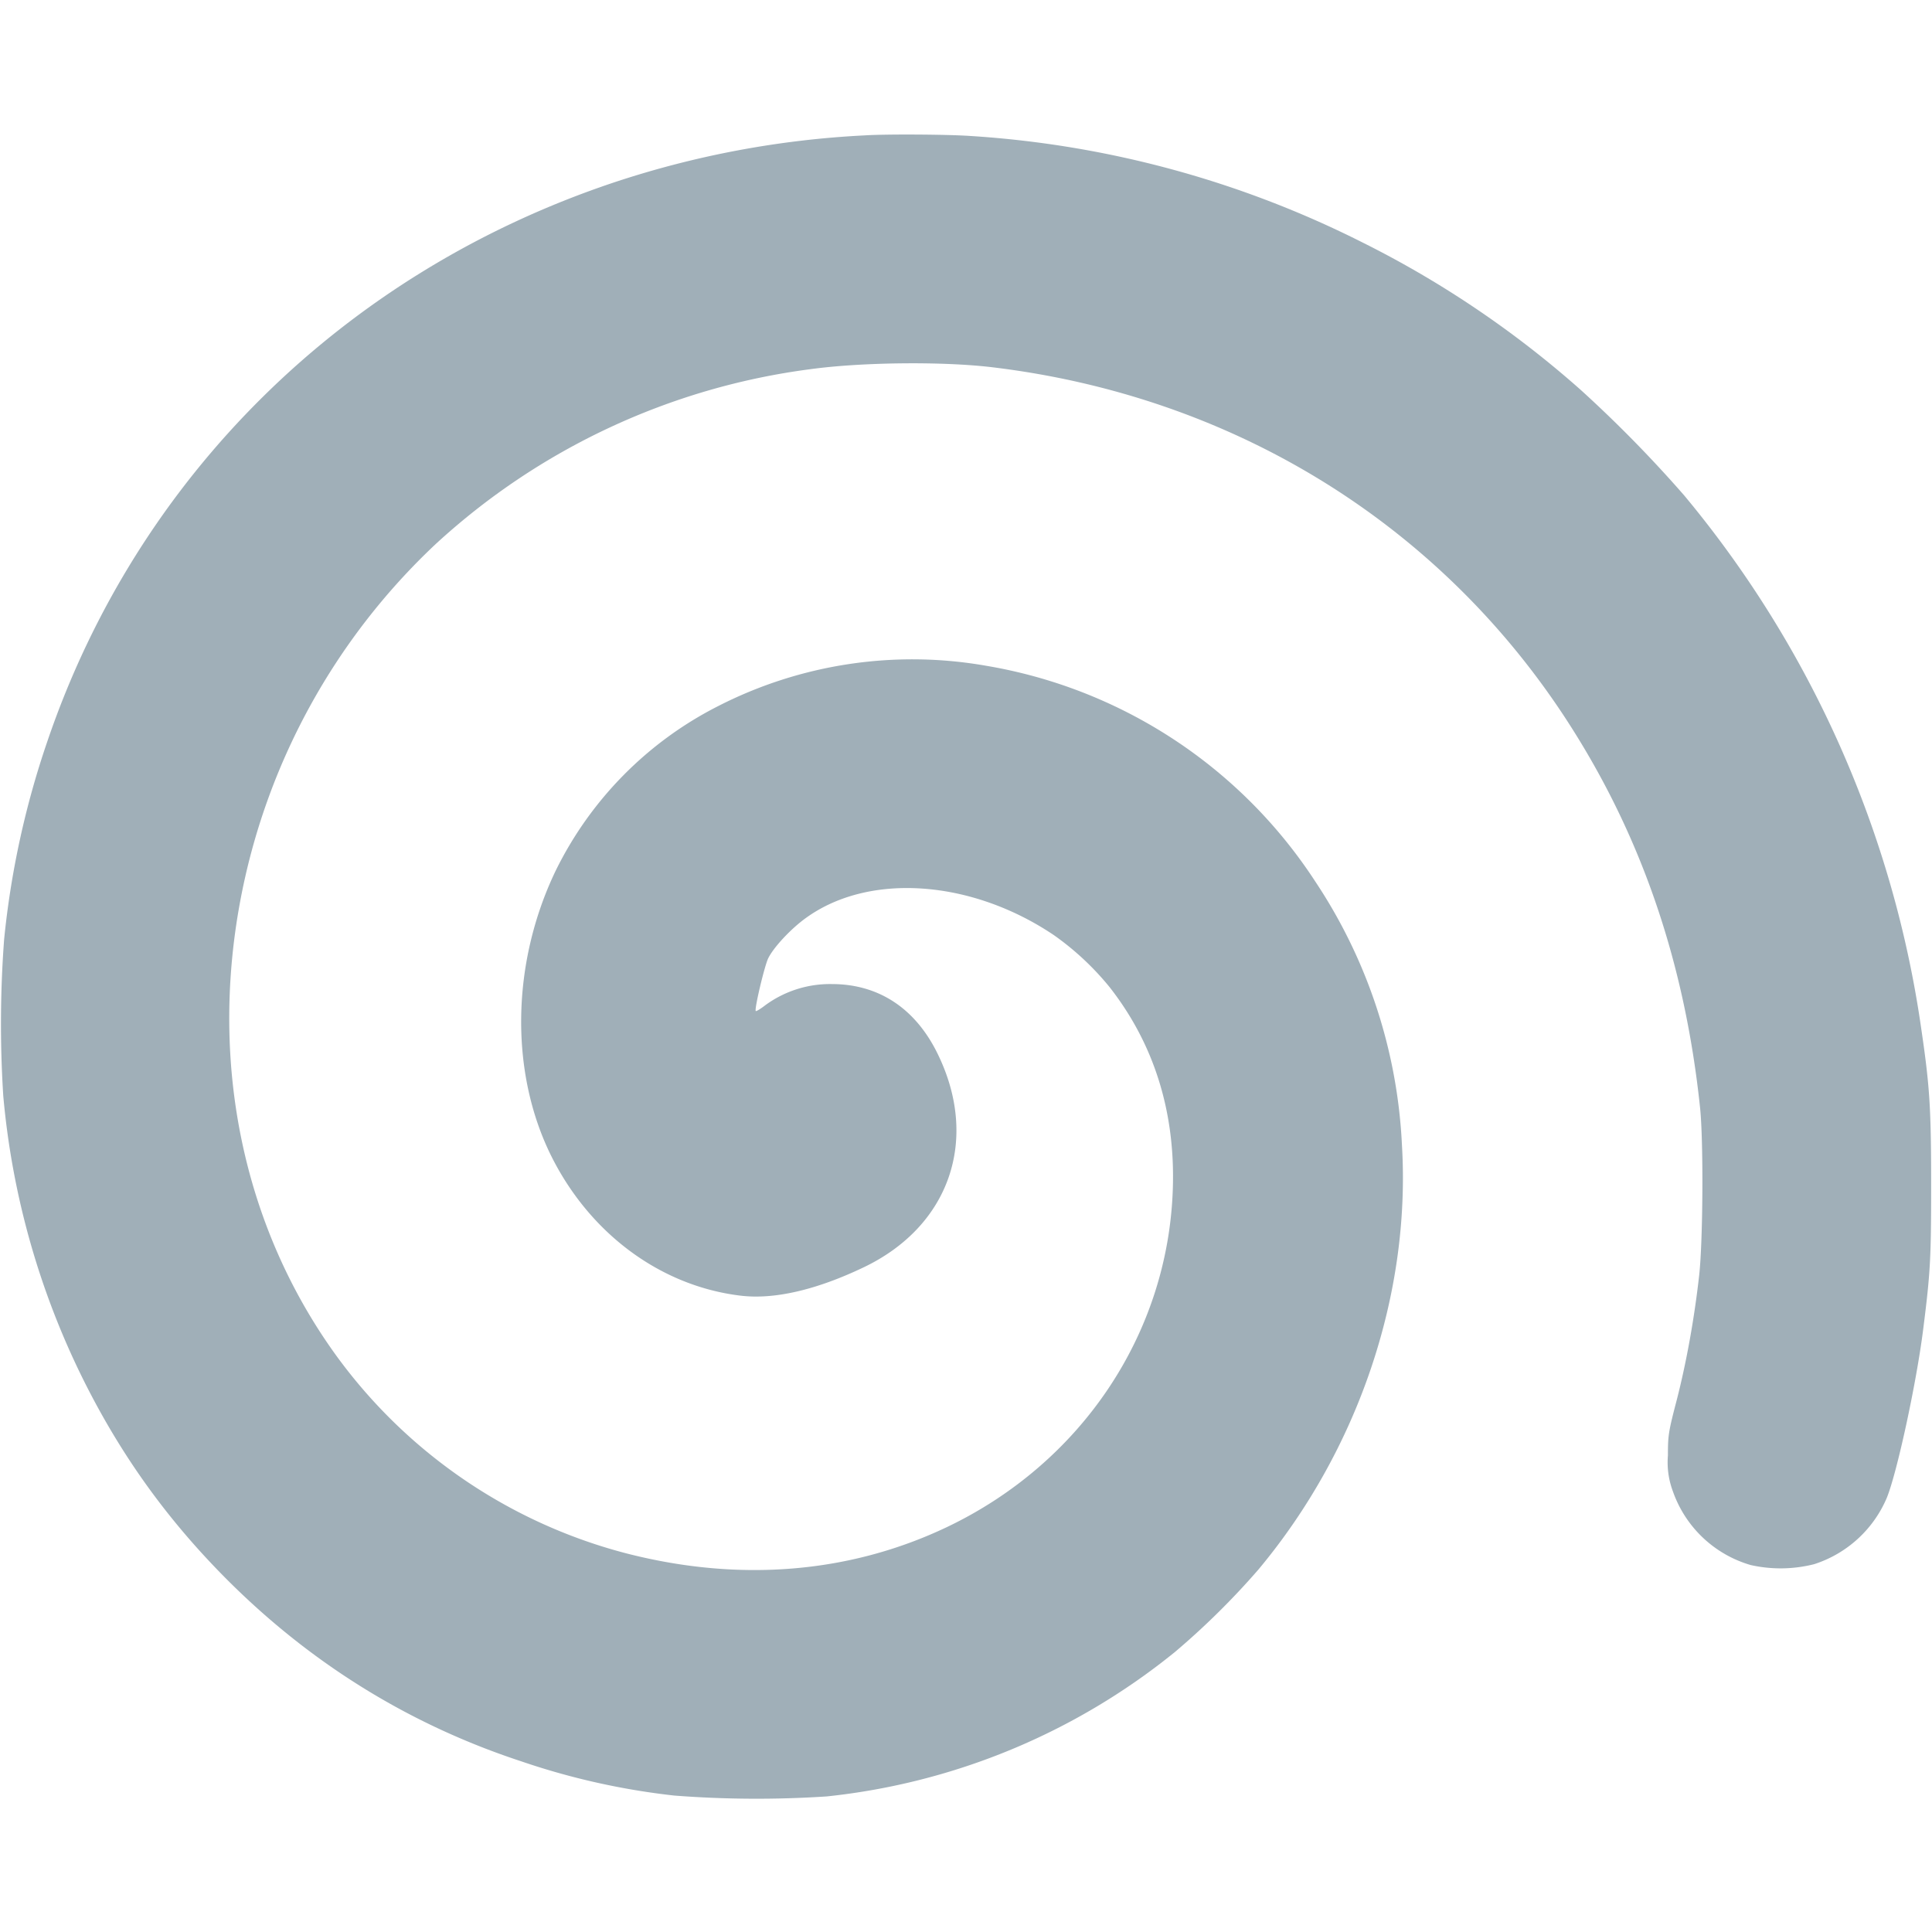 <svg xmlns="http://www.w3.org/2000/svg" fill="#a0afb8" color="#a0afb8" viewBox="0 0 1123 1123"><path d="M502 966.9a548.4 548.4 0 0 1-145.5-27.3C199.6 887.2 79.3 768.5 27 614.6a510.3 510.3 0 0 1-25.1-115 658.5 658.5 0 0 1-.5-91 463 463 0 0 1 46.8-165.5c22-44 48.9-81.3 83.7-116.1 48.8-48.7 106-84 170.6-105.2a416.8 416.8 0 0 1 89-19.9 623 623 0 0 1 88.5-.5 385.1 385.1 0 0 1 202.5 84 445.3 445.3 0 0 1 48.4 47.8c58 69.4 88.7 160 83.5 246.8a302.1 302.1 0 0 1-50.3 153.1 284.7 284.7 0 0 1-191.3 125.5A248 248 0 0 1 416.6 635a212 212 0 0 1-94.1-95.5c-25.9-53.9-26.8-117.5-2.3-166.4 22.6-44.9 63.5-75 109.6-80.6 19.5-2.4 43.9 3.2 71.4 16.3 50.2 23.8 67.8 74.3 43.3 124.3-12.9 26.4-34.3 40.5-61.5 40.5a63.6 63.6 0 0 1-38.8-12.4c-2.7-2.1-5.1-3.5-5.4-3.3-.9 1 4.8 25.1 7.1 30.4 3 6.4 13.3 17.5 22.3 23.9 36.6 26.3 95.9 22.1 143.8-10.1a162 162 0 0 0 32.4-30.2c25.9-33 38.4-72.8 36.8-117.8-2.9-83.9-53.1-158.8-131.2-196.1-56.7-27-120.8-32.2-186.5-15.3a302.7 302.7 0 0 0-169.6 116.4c-52.8 73.8-72.4 167.3-54.9 262a380.7 380.7 0 0 0 113.9 208.4A397.4 397.4 0 0 0 470.5 831c29.9 4.1 77 4.6 106 1.1 138.5-16.7 257.7-89.6 332.3-203 44-67 69.9-141.7 78.9-227.5 2-19.5 1.7-76.5-.5-97-2.8-25-7.3-50.2-13-72.5-4.9-18.8-5.2-20.7-5.2-32.5a48 48 0 0 1 2.9-20.9 68 68 0 0 1 45.2-42.8 79.4 79.4 0 0 1 36.9.5 68.7 68.7 0 0 1 42.2 38.5c6 14.7 17.3 67 21.2 98.2 4.2 33.2 4.6 41.2 4.6 84 0 43.8-.8 56.8-5.6 89.5a622 622 0 0 1-138 311.1 742.2 742.2 0 0 1-59.9 61.1 582.7 582.7 0 0 1-127.1 85.9A588.3 588.3 0 0 1 563 966.6c-13.7.9-48.8 1.1-61 .3Z" fill="#A0AFB8" transform="translate(0 77) matrix(1 0 0 -1 .5 968.6)" fill-rule="nonzero" stroke="none" stroke-width="1"/></svg>